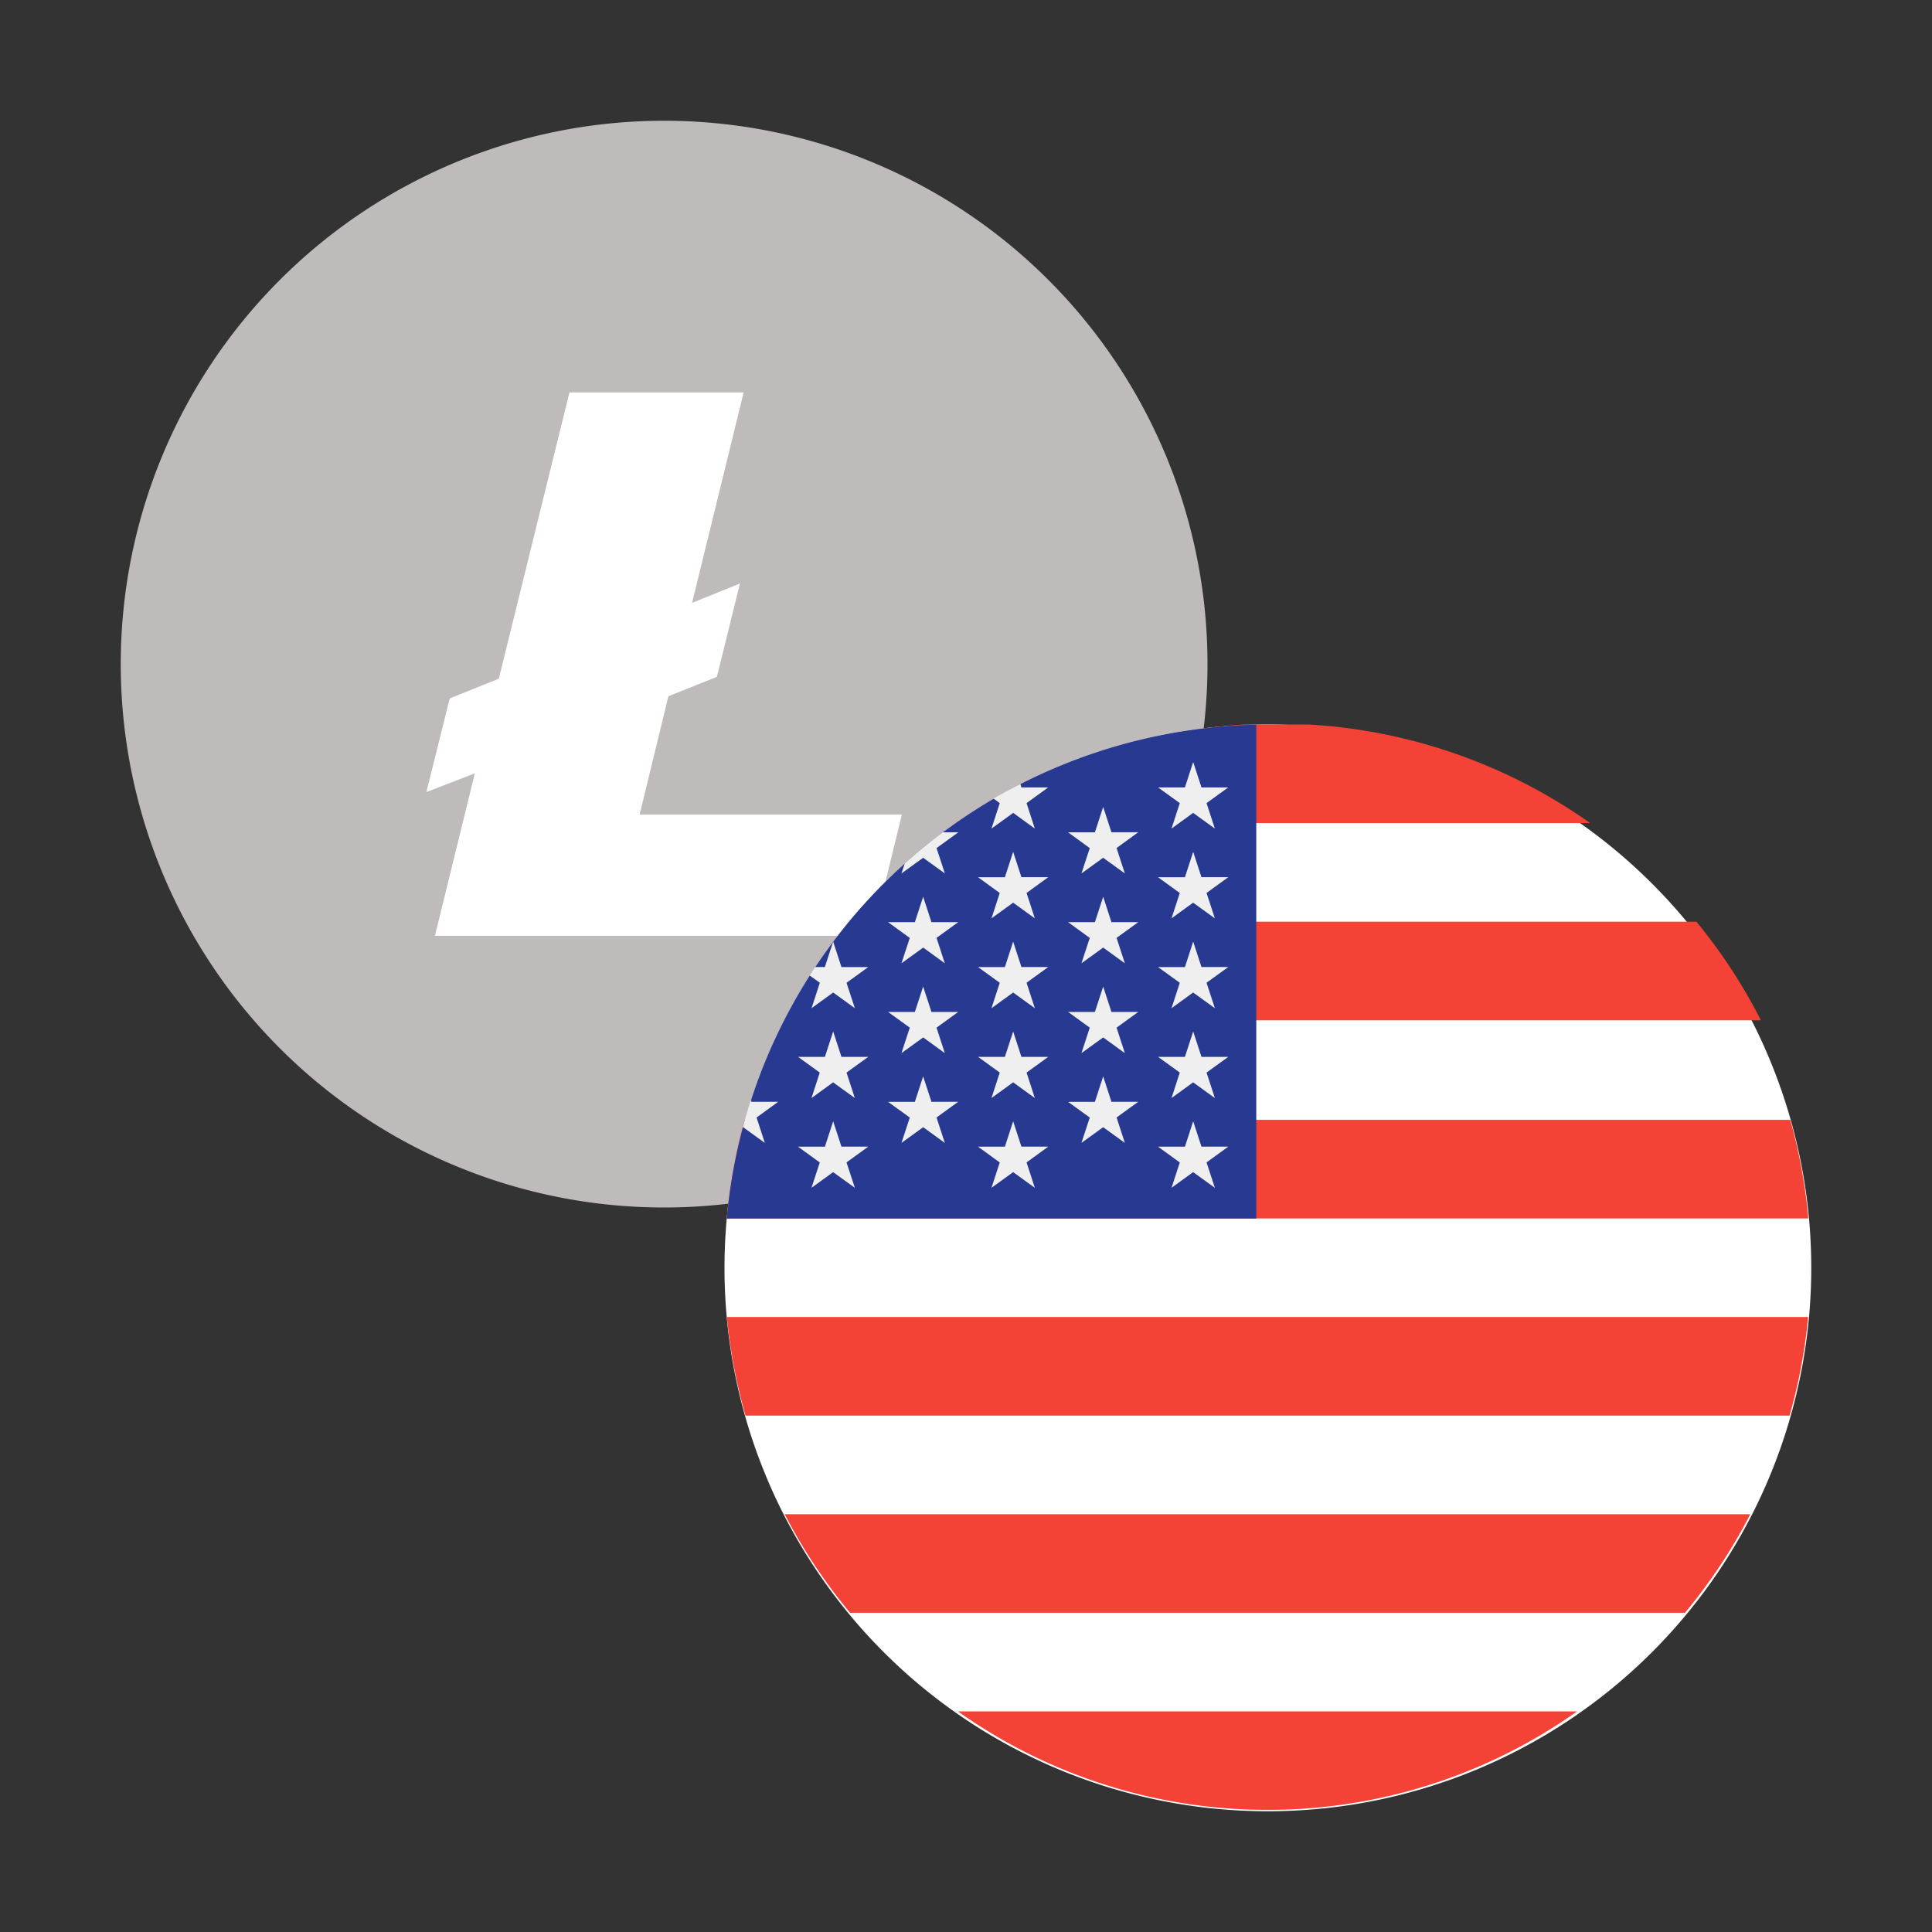 <svg width="32" height="32" fill="none" xmlns="http://www.w3.org/2000/svg"><rect width="100%" height="100%" fill="#333333" stroke="none"/><path d="M2 11a9 9 0 1 1 18 0 9 9 0 1 1-18 0z" fill="#BFBBBB"/><path d="m7.865 12.808-.803.312.387-1.552.813-.327L9.432 6.5h2.885l-.854 3.485.793-.32-.382 1.546-.803.321-.477 1.96h4.344l-.492 2.008H7.204l.661-2.692z" fill="#fff"/><path d="M12 21a9 9 0 1 1 18 0 9 9 0 1 1-18 0z" fill="#fff"/><path fill-rule="evenodd" clip-rule="evenodd" d="M20.62 12c-1.734.1-3.335.69-4.668 1.633h10.386A8.956 8.956 0 0 0 21.671 12H20.62zm-6.428 3.266a8.985 8.985 0 0 0-1.067 1.633h16.041a8.973 8.973 0 0 0-1.068-1.633H14.192zm-2.155 4.915c.05-.56.15-1.106.298-1.633h17.317c.148.527.25 1.072.299 1.633H12.037zm.003 1.633c.053.561.158 1.107.308 1.633H29.64a8.897 8.897 0 0 0 .308-1.633H12.041zm2.04 4.899a8.99 8.99 0 0 1-1.083-1.633H28.99a8.981 8.981 0 0 1-1.082 1.633H14.08zm6.533 3.256.028.001.027.001a8.86 8.86 0 0 0 5.454-1.625H15.866a8.859 8.859 0 0 0 4.747 1.623z" fill="#F44336"/><path d="M20.808 12.004a8.991 8.991 0 0 0-8.77 8.179h8.77v-8.18z" fill="#283991"/><path d="m13.8 17.084.137.421h.444l-.36.26.138.422-.36-.26-.358.26.137-.422-.36-.26h.445l.137-.42zM13.8 18.572l.137.42h.444l-.36.261.138.421-.36-.26-.358.26.137-.42-.36-.261h.445l.137-.421zM15.29 14.852l.138.422h.443l-.359.26.137.421-.358-.26-.36.26.138-.42-.36-.261h.444l.137-.421zM15.29 16.34l.138.421h.443l-.359.26.137.422-.358-.26-.36.26.138-.422-.36-.26h.444l.137-.42zM15.29 17.828l.138.421h.443l-.359.26.137.421-.358-.26-.36.26.138-.42-.36-.26h.444l.137-.422zM12.668 18.93l-.137-.42.359-.261h-.444l-.01-.03c-.049.15-.093.302-.133.456l.006-.005.359.26zM13.44 16.7l.36-.261.359.26-.138-.421.36-.26h-.444l-.137-.422-.138.421H13.5l-.09.14.169.12-.137.422zM15.29 14.207l.36.26-.138-.42.36-.261h-.257a8.915 8.915 0 0 0-.63.516l-.054.165.36-.26zM16.422 13.724l.36-.26.358.26-.137-.422.359-.26h-.444l-.018-.056c-.15.076-.3.156-.445.24l.104.076-.137.422zM16.781 14.109l.137.42h.444l-.359.261.137.421-.359-.26-.359.26.137-.42-.359-.261h.444l.137-.421zM16.781 15.596l.137.421h.444l-.359.26.137.422-.359-.26-.359.26.137-.421-.359-.26h.444l.137-.422zM16.781 17.084l.137.421h.444l-.359.26.137.422-.359-.26-.359.26.137-.422-.359-.26h.444l.137-.42zM16.781 18.572l.137.42h.444l-.359.261.137.421-.359-.26-.359.26.137-.42-.359-.261h.444l.137-.421zM18.272 13.365l.137.42h.444l-.359.261.137.421-.359-.26-.36.26.138-.42-.359-.261h.444l.137-.421zM18.272 14.852l.137.422h.444l-.359.26.137.421-.359-.26-.36.26.138-.42-.359-.261h.444l.137-.421zM18.272 16.34l.137.421h.444l-.359.26.137.422-.359-.26-.36.26.138-.422-.359-.26h.444l.137-.42zM18.272 17.828l.137.421h.444l-.359.26.137.421-.359-.26-.36.26.138-.42-.359-.26h.444l.137-.422zM19.763 12.621l.137.421h.444l-.36.26.138.422-.36-.26-.358.26.137-.422-.36-.26h.445l.137-.42zM19.763 14.109l.137.42h.444l-.36.261.138.421-.36-.26-.358.26.137-.42-.36-.261h.445l.137-.421zM19.763 15.596l.137.421h.444l-.36.26.138.422-.36-.26-.358.26.137-.421-.36-.26h.445l.137-.422zM19.763 17.084l.137.421h.444l-.36.26.138.422-.36-.26-.358.26.137-.422-.36-.26h.445l.137-.42zM19.763 18.572l.137.42h.444l-.36.261.138.421-.36-.26-.358.26.137-.42-.36-.261h.445l.137-.421z" fill="#EFEFEF"/></svg>